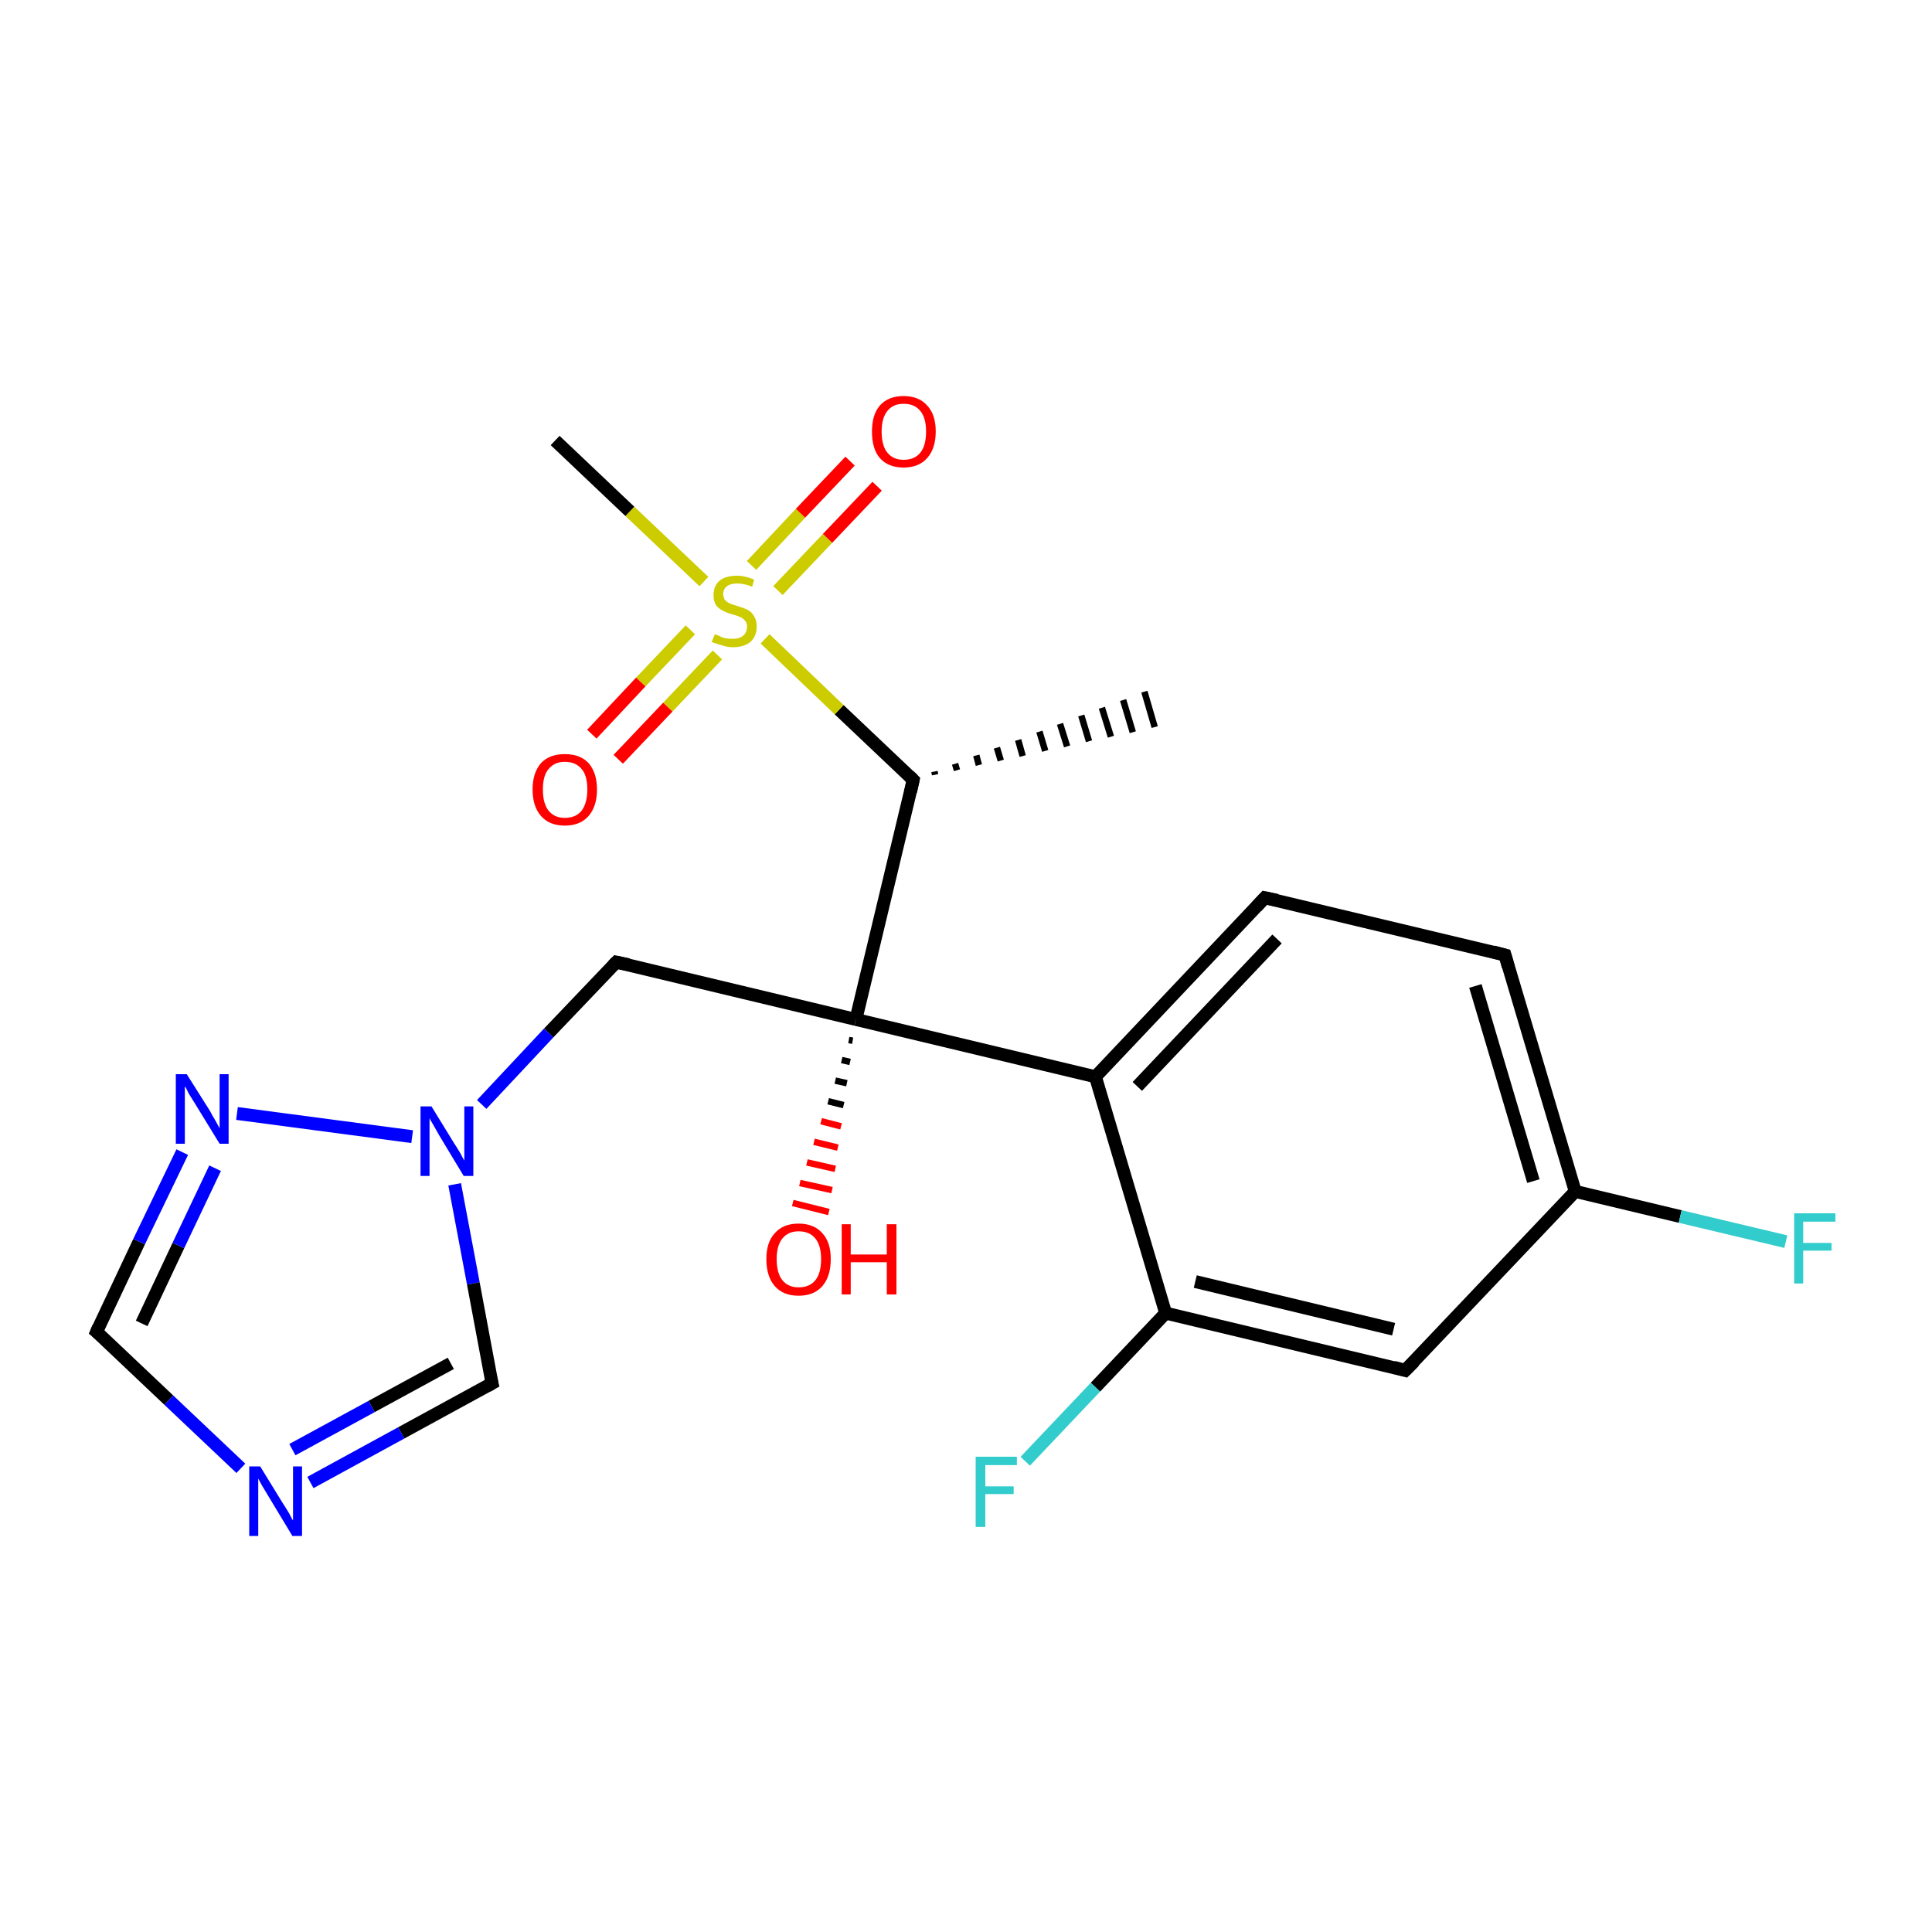 <?xml version='1.0' encoding='iso-8859-1'?>
<svg version='1.1' baseProfile='full'
              xmlns='http://www.w3.org/2000/svg'
                      xmlns:rdkit='http://www.rdkit.org/xml'
                      xmlns:xlink='http://www.w3.org/1999/xlink'
                  xml:space='preserve'
width='300px' height='300px' viewBox='0 0 300 300'>
<!-- END OF HEADER -->
<rect style='opacity:1.0;fill:#FFFFFF;stroke:none' width='300.0' height='300.0' x='0.0' y='0.0'> </rect>
<path class='bond-0 atom-1 atom-0' d='M 145.1,119.8 L 145.2,120.3' style='fill:none;fill-rule:evenodd;stroke:#000000;stroke-width:1.0px;stroke-linecap:butt;stroke-linejoin:miter;stroke-opacity:1' />
<path class='bond-0 atom-1 atom-0' d='M 148.3,118.6 L 148.6,119.6' style='fill:none;fill-rule:evenodd;stroke:#000000;stroke-width:1.0px;stroke-linecap:butt;stroke-linejoin:miter;stroke-opacity:1' />
<path class='bond-0 atom-1 atom-0' d='M 151.6,117.3 L 152.0,118.8' style='fill:none;fill-rule:evenodd;stroke:#000000;stroke-width:1.0px;stroke-linecap:butt;stroke-linejoin:miter;stroke-opacity:1' />
<path class='bond-0 atom-1 atom-0' d='M 154.8,116.1 L 155.4,118.1' style='fill:none;fill-rule:evenodd;stroke:#000000;stroke-width:1.0px;stroke-linecap:butt;stroke-linejoin:miter;stroke-opacity:1' />
<path class='bond-0 atom-1 atom-0' d='M 158.1,114.9 L 158.8,117.4' style='fill:none;fill-rule:evenodd;stroke:#000000;stroke-width:1.0px;stroke-linecap:butt;stroke-linejoin:miter;stroke-opacity:1' />
<path class='bond-0 atom-1 atom-0' d='M 161.4,113.6 L 162.3,116.6' style='fill:none;fill-rule:evenodd;stroke:#000000;stroke-width:1.0px;stroke-linecap:butt;stroke-linejoin:miter;stroke-opacity:1' />
<path class='bond-0 atom-1 atom-0' d='M 164.6,112.4 L 165.7,115.9' style='fill:none;fill-rule:evenodd;stroke:#000000;stroke-width:1.0px;stroke-linecap:butt;stroke-linejoin:miter;stroke-opacity:1' />
<path class='bond-0 atom-1 atom-0' d='M 167.9,111.1 L 169.1,115.1' style='fill:none;fill-rule:evenodd;stroke:#000000;stroke-width:1.0px;stroke-linecap:butt;stroke-linejoin:miter;stroke-opacity:1' />
<path class='bond-0 atom-1 atom-0' d='M 171.1,109.9 L 172.5,114.4' style='fill:none;fill-rule:evenodd;stroke:#000000;stroke-width:1.0px;stroke-linecap:butt;stroke-linejoin:miter;stroke-opacity:1' />
<path class='bond-0 atom-1 atom-0' d='M 174.4,108.7 L 175.9,113.7' style='fill:none;fill-rule:evenodd;stroke:#000000;stroke-width:1.0px;stroke-linecap:butt;stroke-linejoin:miter;stroke-opacity:1' />
<path class='bond-0 atom-1 atom-0' d='M 177.7,107.4 L 179.3,112.9' style='fill:none;fill-rule:evenodd;stroke:#000000;stroke-width:1.0px;stroke-linecap:butt;stroke-linejoin:miter;stroke-opacity:1' />
<path class='bond-1 atom-1 atom-2' d='M 141.8,121.1 L 132.9,158.3' style='fill:none;fill-rule:evenodd;stroke:#000000;stroke-width:2.0px;stroke-linecap:butt;stroke-linejoin:miter;stroke-opacity:1' />
<path class='bond-2 atom-2 atom-3' d='M 132.4,161.6 L 131.8,161.5' style='fill:none;fill-rule:evenodd;stroke:#000000;stroke-width:1.0px;stroke-linecap:butt;stroke-linejoin:miter;stroke-opacity:1' />
<path class='bond-2 atom-2 atom-3' d='M 132.0,164.9 L 130.7,164.6' style='fill:none;fill-rule:evenodd;stroke:#000000;stroke-width:1.0px;stroke-linecap:butt;stroke-linejoin:miter;stroke-opacity:1' />
<path class='bond-2 atom-2 atom-3' d='M 131.5,168.2 L 129.7,167.8' style='fill:none;fill-rule:evenodd;stroke:#000000;stroke-width:1.0px;stroke-linecap:butt;stroke-linejoin:miter;stroke-opacity:1' />
<path class='bond-2 atom-2 atom-3' d='M 131.0,171.6 L 128.6,171.0' style='fill:none;fill-rule:evenodd;stroke:#000000;stroke-width:1.0px;stroke-linecap:butt;stroke-linejoin:miter;stroke-opacity:1' />
<path class='bond-2 atom-2 atom-3' d='M 130.6,174.9 L 127.5,174.1' style='fill:none;fill-rule:evenodd;stroke:#FF0000;stroke-width:1.0px;stroke-linecap:butt;stroke-linejoin:miter;stroke-opacity:1' />
<path class='bond-2 atom-2 atom-3' d='M 130.1,178.2 L 126.4,177.3' style='fill:none;fill-rule:evenodd;stroke:#FF0000;stroke-width:1.0px;stroke-linecap:butt;stroke-linejoin:miter;stroke-opacity:1' />
<path class='bond-2 atom-2 atom-3' d='M 129.7,181.5 L 125.3,180.5' style='fill:none;fill-rule:evenodd;stroke:#FF0000;stroke-width:1.0px;stroke-linecap:butt;stroke-linejoin:miter;stroke-opacity:1' />
<path class='bond-2 atom-2 atom-3' d='M 129.2,184.8 L 124.2,183.7' style='fill:none;fill-rule:evenodd;stroke:#FF0000;stroke-width:1.0px;stroke-linecap:butt;stroke-linejoin:miter;stroke-opacity:1' />
<path class='bond-2 atom-2 atom-3' d='M 128.7,188.2 L 123.1,186.8' style='fill:none;fill-rule:evenodd;stroke:#FF0000;stroke-width:1.0px;stroke-linecap:butt;stroke-linejoin:miter;stroke-opacity:1' />
<path class='bond-3 atom-2 atom-4' d='M 132.9,158.3 L 95.7,149.4' style='fill:none;fill-rule:evenodd;stroke:#000000;stroke-width:2.0px;stroke-linecap:butt;stroke-linejoin:miter;stroke-opacity:1' />
<path class='bond-4 atom-4 atom-5' d='M 95.7,149.4 L 85.2,160.4' style='fill:none;fill-rule:evenodd;stroke:#000000;stroke-width:2.0px;stroke-linecap:butt;stroke-linejoin:miter;stroke-opacity:1' />
<path class='bond-4 atom-4 atom-5' d='M 85.2,160.4 L 74.8,171.5' style='fill:none;fill-rule:evenodd;stroke:#0000FF;stroke-width:2.0px;stroke-linecap:butt;stroke-linejoin:miter;stroke-opacity:1' />
<path class='bond-5 atom-5 atom-6' d='M 70.6,183.9 L 73.5,199.3' style='fill:none;fill-rule:evenodd;stroke:#0000FF;stroke-width:2.0px;stroke-linecap:butt;stroke-linejoin:miter;stroke-opacity:1' />
<path class='bond-5 atom-5 atom-6' d='M 73.5,199.3 L 76.4,214.8' style='fill:none;fill-rule:evenodd;stroke:#000000;stroke-width:2.0px;stroke-linecap:butt;stroke-linejoin:miter;stroke-opacity:1' />
<path class='bond-6 atom-6 atom-7' d='M 76.4,214.8 L 62.3,222.5' style='fill:none;fill-rule:evenodd;stroke:#000000;stroke-width:2.0px;stroke-linecap:butt;stroke-linejoin:miter;stroke-opacity:1' />
<path class='bond-6 atom-6 atom-7' d='M 62.3,222.5 L 48.2,230.2' style='fill:none;fill-rule:evenodd;stroke:#0000FF;stroke-width:2.0px;stroke-linecap:butt;stroke-linejoin:miter;stroke-opacity:1' />
<path class='bond-6 atom-6 atom-7' d='M 70.0,211.7 L 57.7,218.4' style='fill:none;fill-rule:evenodd;stroke:#000000;stroke-width:2.0px;stroke-linecap:butt;stroke-linejoin:miter;stroke-opacity:1' />
<path class='bond-6 atom-6 atom-7' d='M 57.7,218.4 L 45.4,225.1' style='fill:none;fill-rule:evenodd;stroke:#0000FF;stroke-width:2.0px;stroke-linecap:butt;stroke-linejoin:miter;stroke-opacity:1' />
<path class='bond-7 atom-7 atom-8' d='M 37.4,228.0 L 26.2,217.4' style='fill:none;fill-rule:evenodd;stroke:#0000FF;stroke-width:2.0px;stroke-linecap:butt;stroke-linejoin:miter;stroke-opacity:1' />
<path class='bond-7 atom-7 atom-8' d='M 26.2,217.4 L 15.0,206.8' style='fill:none;fill-rule:evenodd;stroke:#000000;stroke-width:2.0px;stroke-linecap:butt;stroke-linejoin:miter;stroke-opacity:1' />
<path class='bond-8 atom-8 atom-9' d='M 15.0,206.8 L 21.6,192.8' style='fill:none;fill-rule:evenodd;stroke:#000000;stroke-width:2.0px;stroke-linecap:butt;stroke-linejoin:miter;stroke-opacity:1' />
<path class='bond-8 atom-8 atom-9' d='M 21.6,192.8 L 28.3,178.9' style='fill:none;fill-rule:evenodd;stroke:#0000FF;stroke-width:2.0px;stroke-linecap:butt;stroke-linejoin:miter;stroke-opacity:1' />
<path class='bond-8 atom-8 atom-9' d='M 22.0,205.5 L 27.7,193.4' style='fill:none;fill-rule:evenodd;stroke:#000000;stroke-width:2.0px;stroke-linecap:butt;stroke-linejoin:miter;stroke-opacity:1' />
<path class='bond-8 atom-8 atom-9' d='M 27.7,193.4 L 33.4,181.4' style='fill:none;fill-rule:evenodd;stroke:#0000FF;stroke-width:2.0px;stroke-linecap:butt;stroke-linejoin:miter;stroke-opacity:1' />
<path class='bond-9 atom-2 atom-10' d='M 132.9,158.3 L 170.1,167.2' style='fill:none;fill-rule:evenodd;stroke:#000000;stroke-width:2.0px;stroke-linecap:butt;stroke-linejoin:miter;stroke-opacity:1' />
<path class='bond-10 atom-10 atom-11' d='M 170.1,167.2 L 196.4,139.4' style='fill:none;fill-rule:evenodd;stroke:#000000;stroke-width:2.0px;stroke-linecap:butt;stroke-linejoin:miter;stroke-opacity:1' />
<path class='bond-10 atom-10 atom-11' d='M 176.6,168.7 L 198.3,145.8' style='fill:none;fill-rule:evenodd;stroke:#000000;stroke-width:2.0px;stroke-linecap:butt;stroke-linejoin:miter;stroke-opacity:1' />
<path class='bond-11 atom-11 atom-12' d='M 196.4,139.4 L 233.7,148.3' style='fill:none;fill-rule:evenodd;stroke:#000000;stroke-width:2.0px;stroke-linecap:butt;stroke-linejoin:miter;stroke-opacity:1' />
<path class='bond-12 atom-12 atom-13' d='M 233.7,148.3 L 244.6,185.0' style='fill:none;fill-rule:evenodd;stroke:#000000;stroke-width:2.0px;stroke-linecap:butt;stroke-linejoin:miter;stroke-opacity:1' />
<path class='bond-12 atom-12 atom-13' d='M 229.1,153.1 L 238.1,183.4' style='fill:none;fill-rule:evenodd;stroke:#000000;stroke-width:2.0px;stroke-linecap:butt;stroke-linejoin:miter;stroke-opacity:1' />
<path class='bond-13 atom-13 atom-14' d='M 244.6,185.0 L 260.9,188.9' style='fill:none;fill-rule:evenodd;stroke:#000000;stroke-width:2.0px;stroke-linecap:butt;stroke-linejoin:miter;stroke-opacity:1' />
<path class='bond-13 atom-13 atom-14' d='M 260.9,188.9 L 277.3,192.8' style='fill:none;fill-rule:evenodd;stroke:#33CCCC;stroke-width:2.0px;stroke-linecap:butt;stroke-linejoin:miter;stroke-opacity:1' />
<path class='bond-14 atom-13 atom-15' d='M 244.6,185.0 L 218.2,212.8' style='fill:none;fill-rule:evenodd;stroke:#000000;stroke-width:2.0px;stroke-linecap:butt;stroke-linejoin:miter;stroke-opacity:1' />
<path class='bond-15 atom-15 atom-16' d='M 218.2,212.8 L 181.0,203.9' style='fill:none;fill-rule:evenodd;stroke:#000000;stroke-width:2.0px;stroke-linecap:butt;stroke-linejoin:miter;stroke-opacity:1' />
<path class='bond-15 atom-15 atom-16' d='M 216.4,206.4 L 185.6,199.0' style='fill:none;fill-rule:evenodd;stroke:#000000;stroke-width:2.0px;stroke-linecap:butt;stroke-linejoin:miter;stroke-opacity:1' />
<path class='bond-16 atom-16 atom-17' d='M 181.0,203.9 L 170.1,215.4' style='fill:none;fill-rule:evenodd;stroke:#000000;stroke-width:2.0px;stroke-linecap:butt;stroke-linejoin:miter;stroke-opacity:1' />
<path class='bond-16 atom-16 atom-17' d='M 170.1,215.4 L 159.2,226.9' style='fill:none;fill-rule:evenodd;stroke:#33CCCC;stroke-width:2.0px;stroke-linecap:butt;stroke-linejoin:miter;stroke-opacity:1' />
<path class='bond-17 atom-1 atom-18' d='M 141.8,121.1 L 130.3,110.2' style='fill:none;fill-rule:evenodd;stroke:#000000;stroke-width:2.0px;stroke-linecap:butt;stroke-linejoin:miter;stroke-opacity:1' />
<path class='bond-17 atom-1 atom-18' d='M 130.3,110.2 L 118.8,99.2' style='fill:none;fill-rule:evenodd;stroke:#CCCC00;stroke-width:2.0px;stroke-linecap:butt;stroke-linejoin:miter;stroke-opacity:1' />
<path class='bond-18 atom-18 atom-19' d='M 109.3,90.3 L 97.8,79.4' style='fill:none;fill-rule:evenodd;stroke:#CCCC00;stroke-width:2.0px;stroke-linecap:butt;stroke-linejoin:miter;stroke-opacity:1' />
<path class='bond-18 atom-18 atom-19' d='M 97.8,79.4 L 86.2,68.4' style='fill:none;fill-rule:evenodd;stroke:#000000;stroke-width:2.0px;stroke-linecap:butt;stroke-linejoin:miter;stroke-opacity:1' />
<path class='bond-19 atom-18 atom-20' d='M 107.2,97.8 L 99.5,105.9' style='fill:none;fill-rule:evenodd;stroke:#CCCC00;stroke-width:2.0px;stroke-linecap:butt;stroke-linejoin:miter;stroke-opacity:1' />
<path class='bond-19 atom-18 atom-20' d='M 99.5,105.9 L 91.9,114.0' style='fill:none;fill-rule:evenodd;stroke:#FF0000;stroke-width:2.0px;stroke-linecap:butt;stroke-linejoin:miter;stroke-opacity:1' />
<path class='bond-19 atom-18 atom-20' d='M 111.4,101.7 L 103.7,109.8' style='fill:none;fill-rule:evenodd;stroke:#CCCC00;stroke-width:2.0px;stroke-linecap:butt;stroke-linejoin:miter;stroke-opacity:1' />
<path class='bond-19 atom-18 atom-20' d='M 103.7,109.8 L 96.0,117.9' style='fill:none;fill-rule:evenodd;stroke:#FF0000;stroke-width:2.0px;stroke-linecap:butt;stroke-linejoin:miter;stroke-opacity:1' />
<path class='bond-20 atom-18 atom-21' d='M 120.8,91.7 L 128.5,83.6' style='fill:none;fill-rule:evenodd;stroke:#CCCC00;stroke-width:2.0px;stroke-linecap:butt;stroke-linejoin:miter;stroke-opacity:1' />
<path class='bond-20 atom-18 atom-21' d='M 128.5,83.6 L 136.2,75.5' style='fill:none;fill-rule:evenodd;stroke:#FF0000;stroke-width:2.0px;stroke-linecap:butt;stroke-linejoin:miter;stroke-opacity:1' />
<path class='bond-20 atom-18 atom-21' d='M 116.7,87.8 L 124.3,79.7' style='fill:none;fill-rule:evenodd;stroke:#CCCC00;stroke-width:2.0px;stroke-linecap:butt;stroke-linejoin:miter;stroke-opacity:1' />
<path class='bond-20 atom-18 atom-21' d='M 124.3,79.7 L 132.0,71.6' style='fill:none;fill-rule:evenodd;stroke:#FF0000;stroke-width:2.0px;stroke-linecap:butt;stroke-linejoin:miter;stroke-opacity:1' />
<path class='bond-21 atom-9 atom-5' d='M 36.8,172.9 L 64.0,176.5' style='fill:none;fill-rule:evenodd;stroke:#0000FF;stroke-width:2.0px;stroke-linecap:butt;stroke-linejoin:miter;stroke-opacity:1' />
<path class='bond-22 atom-16 atom-10' d='M 181.0,203.9 L 170.1,167.2' style='fill:none;fill-rule:evenodd;stroke:#000000;stroke-width:2.0px;stroke-linecap:butt;stroke-linejoin:miter;stroke-opacity:1' />
<path d='M 141.4,122.9 L 141.8,121.1 L 141.2,120.5' style='fill:none;stroke:#000000;stroke-width:2.0px;stroke-linecap:butt;stroke-linejoin:miter;stroke-miterlimit:10;stroke-opacity:1;' />
<path d='M 97.6,149.8 L 95.7,149.4 L 95.2,149.9' style='fill:none;stroke:#000000;stroke-width:2.0px;stroke-linecap:butt;stroke-linejoin:miter;stroke-miterlimit:10;stroke-opacity:1;' />
<path d='M 76.2,214.0 L 76.4,214.8 L 75.7,215.2' style='fill:none;stroke:#000000;stroke-width:2.0px;stroke-linecap:butt;stroke-linejoin:miter;stroke-miterlimit:10;stroke-opacity:1;' />
<path d='M 15.6,207.3 L 15.0,206.8 L 15.3,206.1' style='fill:none;stroke:#000000;stroke-width:2.0px;stroke-linecap:butt;stroke-linejoin:miter;stroke-miterlimit:10;stroke-opacity:1;' />
<path d='M 195.1,140.8 L 196.4,139.4 L 198.3,139.8' style='fill:none;stroke:#000000;stroke-width:2.0px;stroke-linecap:butt;stroke-linejoin:miter;stroke-miterlimit:10;stroke-opacity:1;' />
<path d='M 231.8,147.8 L 233.7,148.3 L 234.2,150.1' style='fill:none;stroke:#000000;stroke-width:2.0px;stroke-linecap:butt;stroke-linejoin:miter;stroke-miterlimit:10;stroke-opacity:1;' />
<path d='M 219.6,211.4 L 218.2,212.8 L 216.4,212.3' style='fill:none;stroke:#000000;stroke-width:2.0px;stroke-linecap:butt;stroke-linejoin:miter;stroke-miterlimit:10;stroke-opacity:1;' />
<path class='atom-3' d='M 119.0 195.5
Q 119.0 192.9, 120.3 191.5
Q 121.6 190.0, 124.0 190.0
Q 126.4 190.0, 127.7 191.5
Q 129.0 192.9, 129.0 195.5
Q 129.0 198.2, 127.7 199.7
Q 126.4 201.2, 124.0 201.2
Q 121.6 201.2, 120.3 199.7
Q 119.0 198.2, 119.0 195.5
M 124.0 199.9
Q 125.7 199.9, 126.6 198.8
Q 127.5 197.7, 127.5 195.5
Q 127.5 193.4, 126.6 192.3
Q 125.7 191.2, 124.0 191.2
Q 122.4 191.2, 121.5 192.3
Q 120.6 193.4, 120.6 195.5
Q 120.6 197.7, 121.5 198.8
Q 122.4 199.9, 124.0 199.9
' fill='#FF0000'/>
<path class='atom-3' d='M 130.7 190.1
L 132.1 190.1
L 132.1 194.8
L 137.7 194.8
L 137.7 190.1
L 139.2 190.1
L 139.2 201.0
L 137.7 201.0
L 137.7 196.0
L 132.1 196.0
L 132.1 201.0
L 130.7 201.0
L 130.7 190.1
' fill='#FF0000'/>
<path class='atom-5' d='M 67.0 171.8
L 70.5 177.5
Q 70.9 178.1, 71.5 179.1
Q 72.0 180.1, 72.1 180.2
L 72.1 171.8
L 73.5 171.8
L 73.5 182.6
L 72.0 182.6
L 68.2 176.3
Q 67.8 175.6, 67.3 174.7
Q 66.8 173.9, 66.7 173.6
L 66.7 182.6
L 65.3 182.6
L 65.3 171.8
L 67.0 171.8
' fill='#0000FF'/>
<path class='atom-7' d='M 40.4 227.7
L 43.9 233.4
Q 44.3 234.0, 44.9 235.0
Q 45.4 236.0, 45.5 236.1
L 45.5 227.7
L 46.9 227.7
L 46.9 238.5
L 45.4 238.5
L 41.6 232.2
Q 41.2 231.5, 40.7 230.7
Q 40.2 229.8, 40.1 229.6
L 40.1 238.5
L 38.7 238.5
L 38.7 227.7
L 40.4 227.7
' fill='#0000FF'/>
<path class='atom-9' d='M 29.0 166.8
L 32.6 172.5
Q 32.9 173.1, 33.5 174.1
Q 34.1 175.2, 34.1 175.2
L 34.1 166.8
L 35.5 166.8
L 35.5 177.6
L 34.1 177.6
L 30.3 171.4
Q 29.8 170.6, 29.3 169.8
Q 28.9 168.9, 28.7 168.7
L 28.7 177.6
L 27.3 177.6
L 27.3 166.8
L 29.0 166.8
' fill='#0000FF'/>
<path class='atom-14' d='M 278.6 188.4
L 285.0 188.4
L 285.0 189.7
L 280.0 189.7
L 280.0 193.0
L 284.4 193.0
L 284.4 194.2
L 280.0 194.2
L 280.0 199.3
L 278.6 199.3
L 278.6 188.4
' fill='#33CCCC'/>
<path class='atom-17' d='M 151.5 226.2
L 157.9 226.2
L 157.9 227.5
L 153.0 227.5
L 153.0 230.8
L 157.4 230.8
L 157.4 232.0
L 153.0 232.0
L 153.0 237.1
L 151.5 237.1
L 151.5 226.2
' fill='#33CCCC'/>
<path class='atom-18' d='M 111.0 98.5
Q 111.1 98.5, 111.6 98.7
Q 112.1 99.0, 112.6 99.1
Q 113.2 99.2, 113.8 99.2
Q 114.8 99.2, 115.4 98.7
Q 116.0 98.2, 116.0 97.3
Q 116.0 96.7, 115.7 96.4
Q 115.4 96.0, 114.9 95.8
Q 114.5 95.6, 113.7 95.4
Q 112.7 95.1, 112.2 94.8
Q 111.6 94.5, 111.2 94.0
Q 110.8 93.4, 110.8 92.4
Q 110.8 91.0, 111.7 90.2
Q 112.6 89.4, 114.5 89.4
Q 115.7 89.4, 117.1 90.0
L 116.8 91.1
Q 115.5 90.6, 114.5 90.6
Q 113.5 90.6, 112.9 91.0
Q 112.3 91.5, 112.3 92.2
Q 112.3 92.8, 112.6 93.2
Q 112.9 93.5, 113.3 93.7
Q 113.8 93.9, 114.5 94.1
Q 115.5 94.4, 116.1 94.7
Q 116.7 95.0, 117.1 95.7
Q 117.5 96.3, 117.5 97.3
Q 117.5 98.8, 116.5 99.7
Q 115.5 100.5, 113.8 100.5
Q 112.9 100.5, 112.1 100.2
Q 111.4 100.0, 110.5 99.7
L 111.0 98.5
' fill='#CCCC00'/>
<path class='atom-20' d='M 82.7 122.6
Q 82.7 120.0, 84.0 118.5
Q 85.3 117.1, 87.7 117.1
Q 90.1 117.1, 91.4 118.5
Q 92.7 120.0, 92.7 122.6
Q 92.7 125.2, 91.4 126.7
Q 90.1 128.2, 87.7 128.2
Q 85.3 128.2, 84.0 126.7
Q 82.7 125.2, 82.7 122.6
M 87.7 127.0
Q 89.4 127.0, 90.3 125.9
Q 91.2 124.7, 91.2 122.6
Q 91.2 120.4, 90.3 119.4
Q 89.4 118.3, 87.7 118.3
Q 86.1 118.3, 85.2 119.4
Q 84.3 120.4, 84.3 122.6
Q 84.3 124.8, 85.2 125.9
Q 86.1 127.0, 87.7 127.0
' fill='#FF0000'/>
<path class='atom-21' d='M 135.4 67.0
Q 135.4 64.4, 136.6 63.0
Q 137.9 61.5, 140.3 61.5
Q 142.7 61.5, 144.0 63.0
Q 145.3 64.4, 145.3 67.0
Q 145.3 69.6, 144.0 71.1
Q 142.7 72.6, 140.3 72.6
Q 137.9 72.6, 136.6 71.1
Q 135.4 69.7, 135.4 67.0
M 140.3 71.4
Q 142.0 71.4, 142.9 70.3
Q 143.8 69.2, 143.8 67.0
Q 143.8 64.9, 142.9 63.8
Q 142.0 62.7, 140.3 62.7
Q 138.7 62.7, 137.8 63.8
Q 136.9 64.9, 136.9 67.0
Q 136.9 69.2, 137.8 70.3
Q 138.7 71.4, 140.3 71.4
' fill='#FF0000'/>
</svg>
